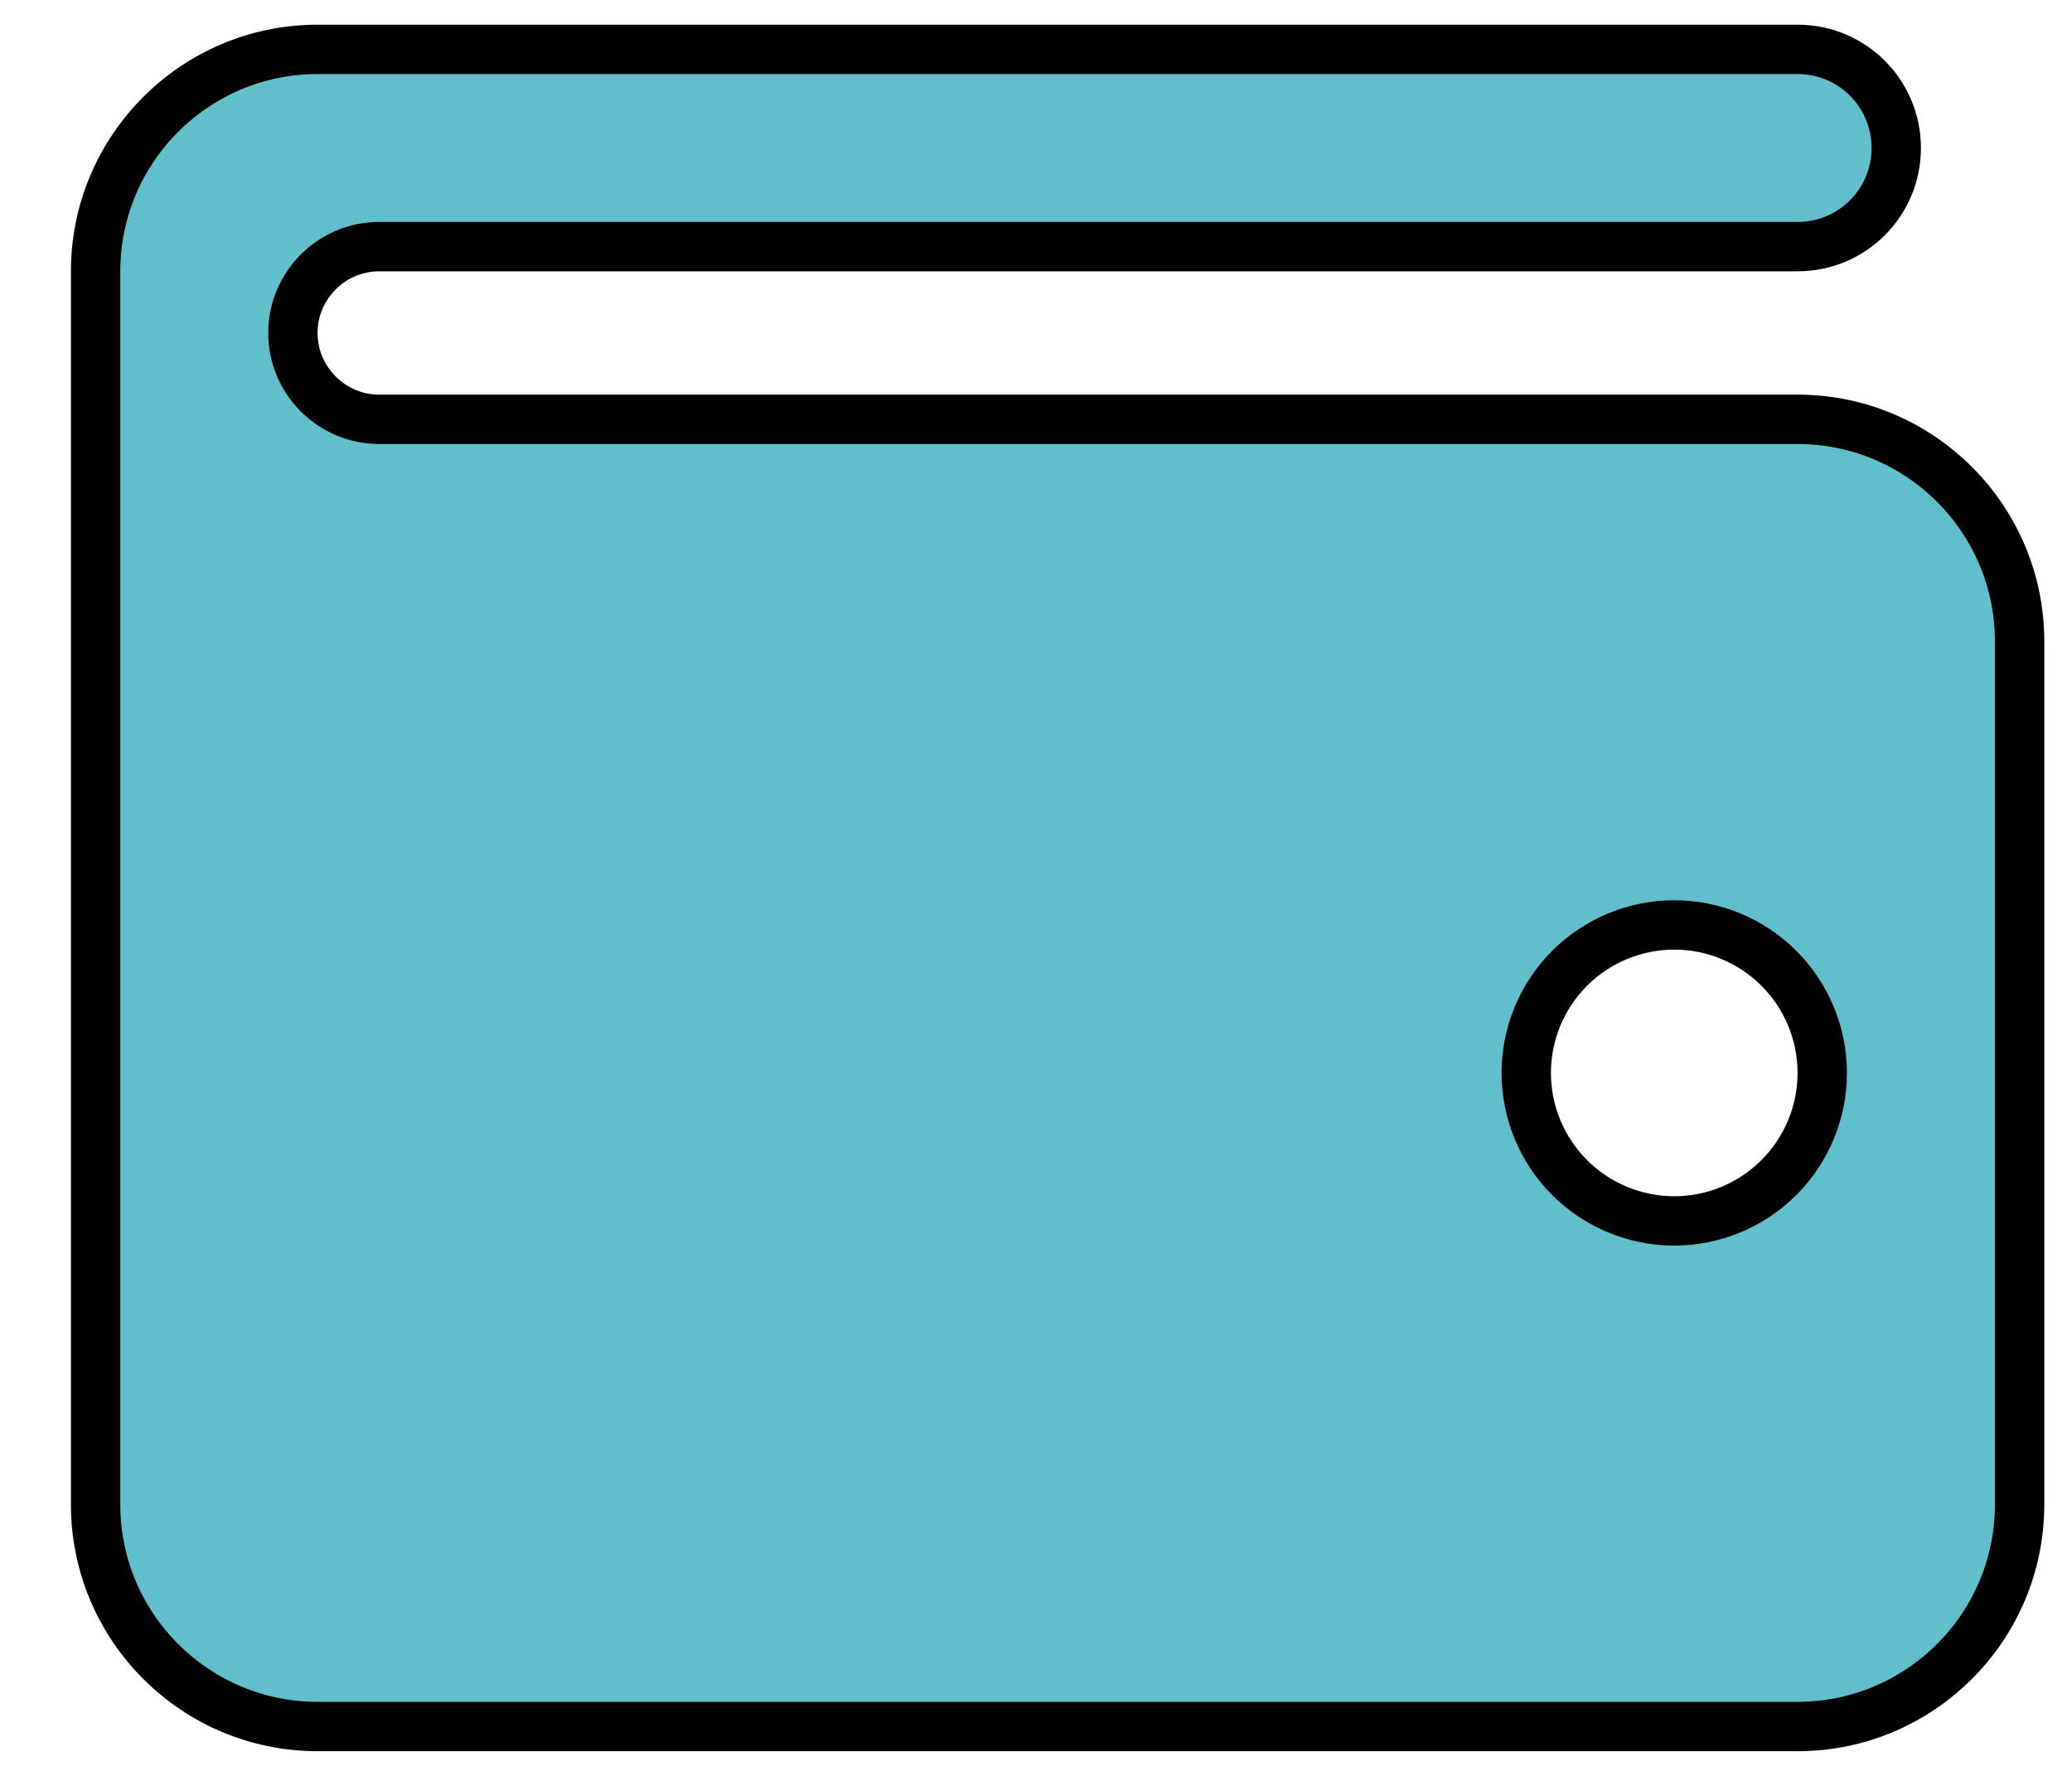 <svg width="28" height="24" viewBox="0 0 28 24" fill="none" xmlns="http://www.w3.org/2000/svg">
<path d="M1.292 3.667C1.292 2.012 2.637 0.667 4.292 0.667H24.292C25.029 0.667 25.625 1.262 25.625 2C25.625 2.738 25.029 3.333 24.292 3.333H5.125C4.483 3.333 3.958 3.857 3.958 4.5C3.958 5.142 4.483 5.667 5.125 5.667H24.292C25.946 5.667 27.292 7.012 27.292 8.667V20.333C27.292 21.988 25.946 23.333 24.292 23.333H4.292C2.637 23.333 1.292 21.988 1.292 20.333V3.667ZM24.039 13.086C23.664 12.711 23.155 12.5 22.625 12.5C22.095 12.5 21.586 12.711 21.211 13.086C20.836 13.461 20.625 13.97 20.625 14.5C20.625 15.03 20.836 15.539 21.211 15.914C21.586 16.289 22.095 16.5 22.625 16.5C23.155 16.5 23.664 16.289 24.039 15.914C24.414 15.539 24.625 15.03 24.625 14.5C24.625 13.97 24.414 13.461 24.039 13.086Z" fill="#61BECB" stroke="black" stroke-width="0.667"/>
</svg>
